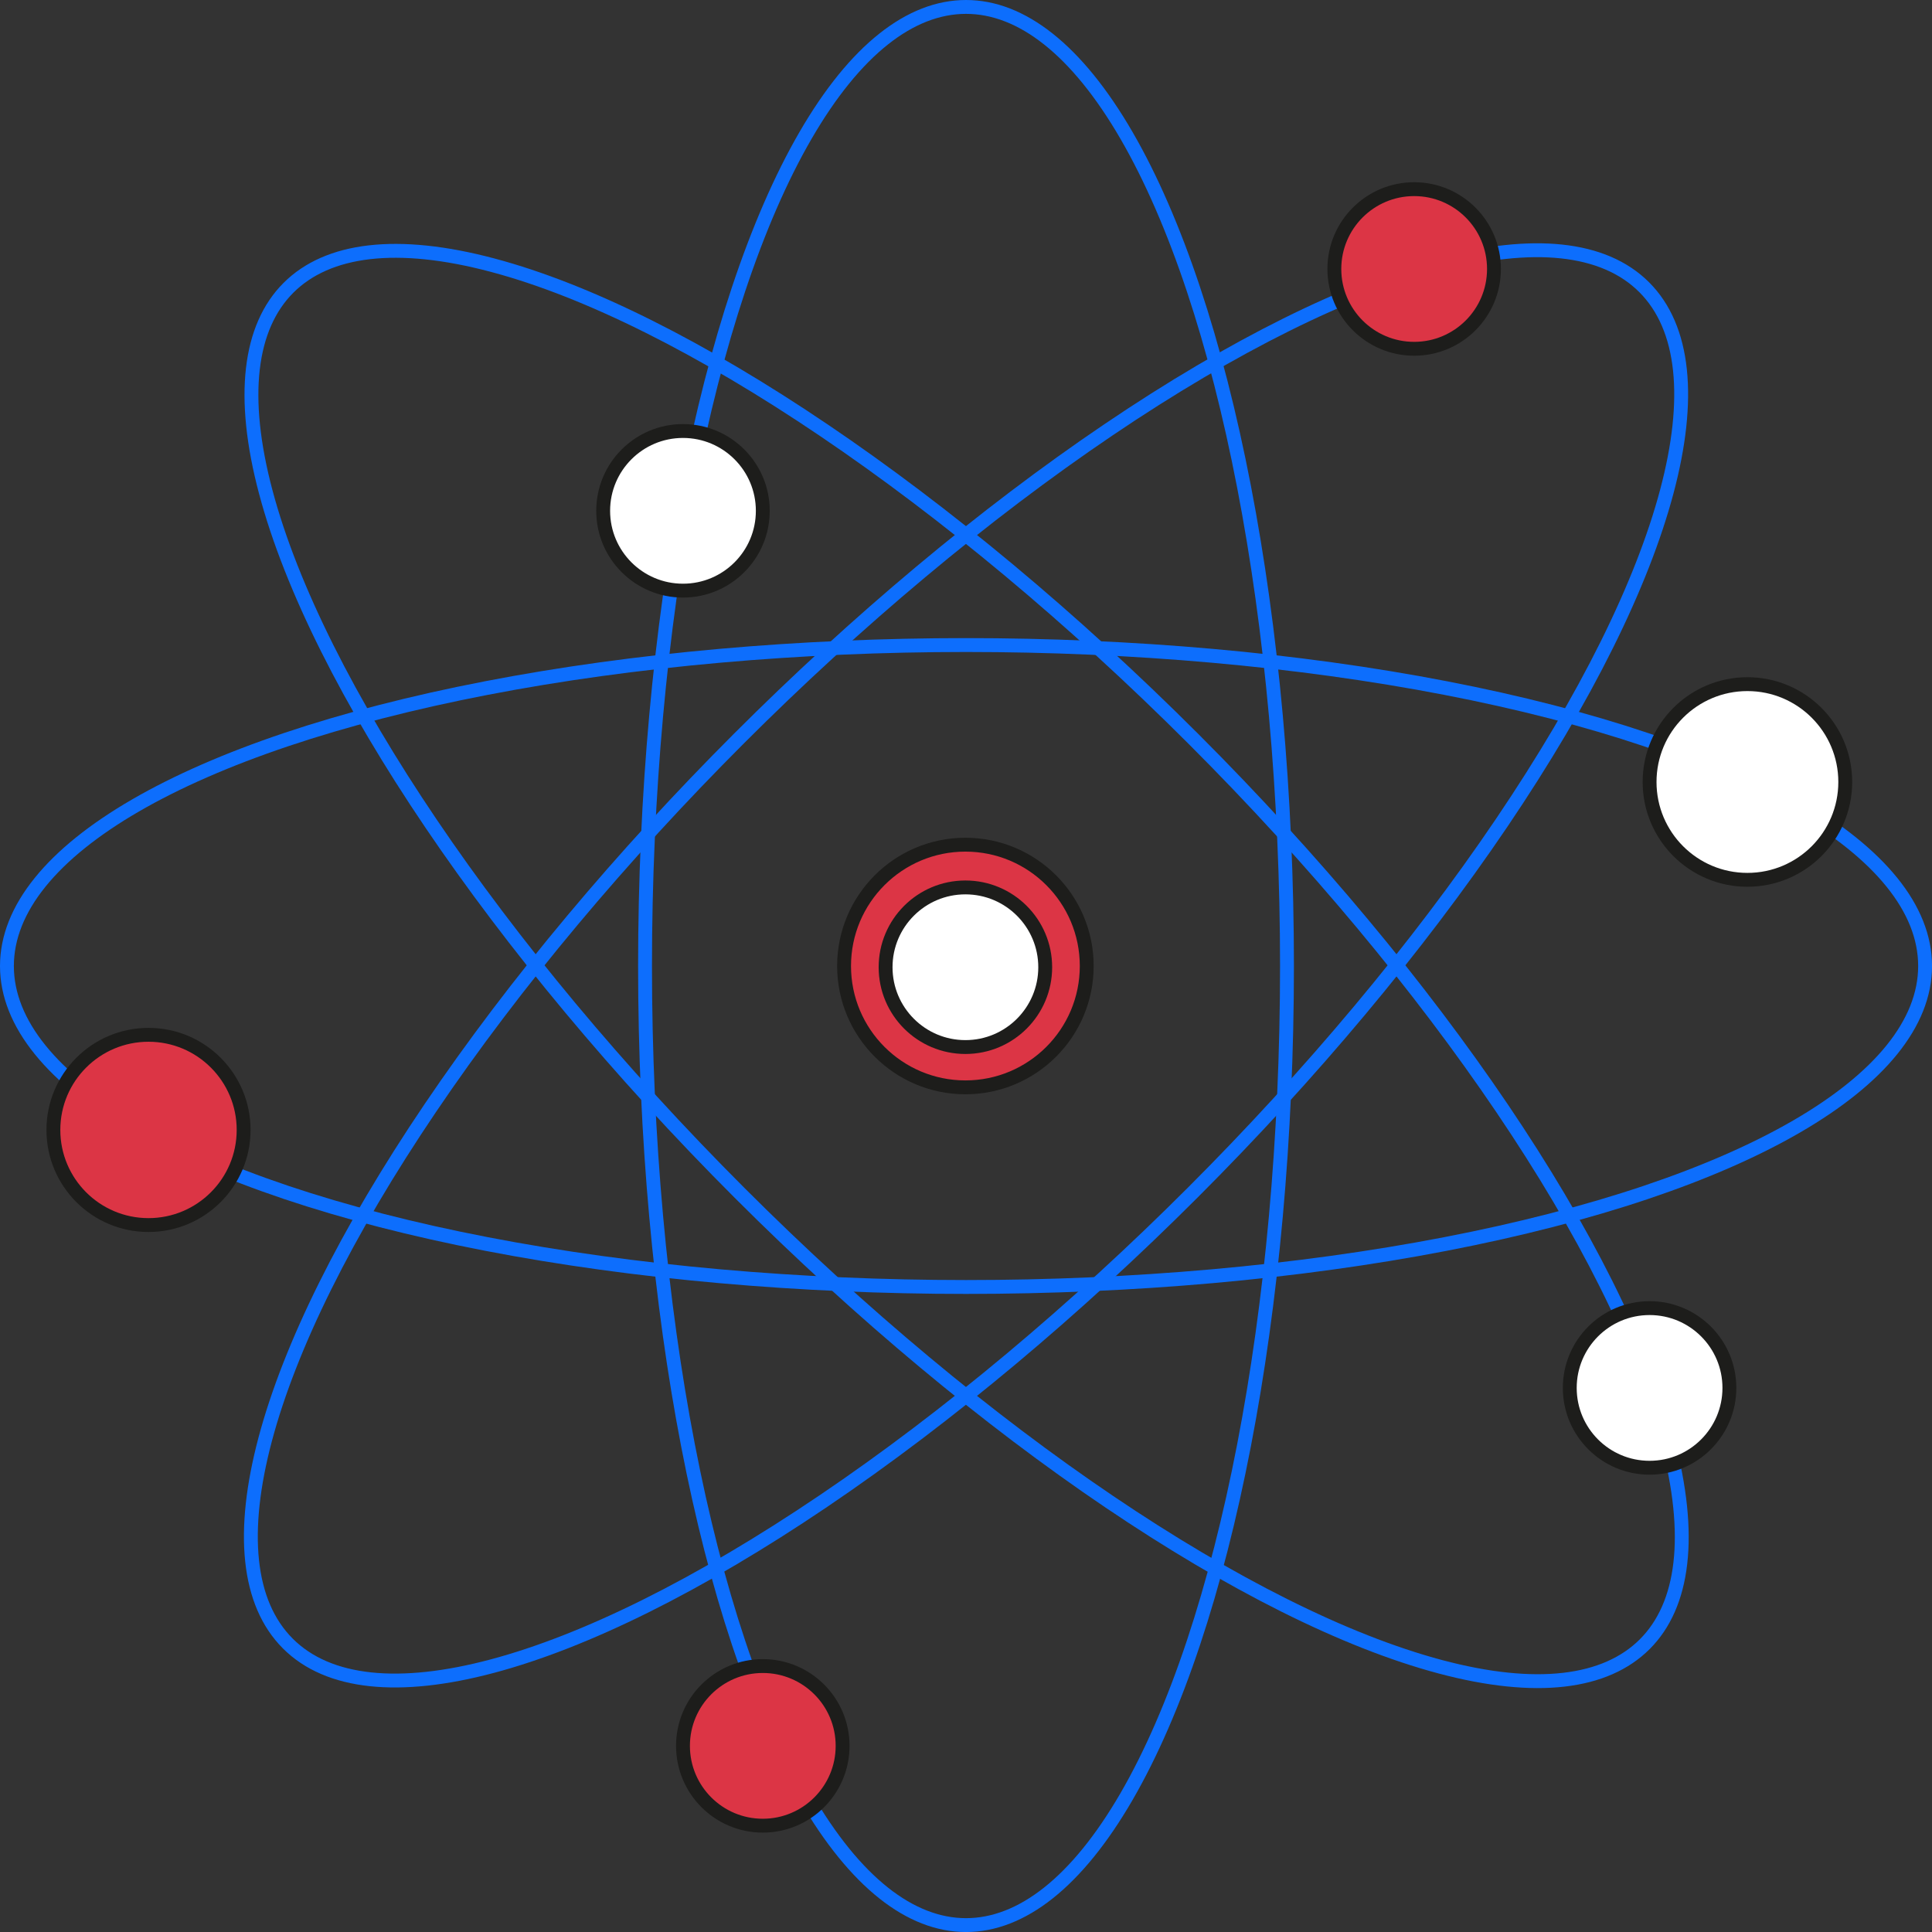 <svg id="Capa_1" data-name="Capa 1" xmlns="http://www.w3.org/2000/svg" viewBox="0 0 696.67 696.67"><rect x="0" y="0" width="696.67" height="696.67" fill="#333333" stroke="none"/><ellipse cx="348.34" cy="348.34" rx="345.84" ry="115.74" style="fill:none;stroke:#0d6efd;stroke-miterlimit:10;stroke-width:5px"/><ellipse cx="348.34" cy="348.34" rx="115.74" ry="345.84" style="fill:none;stroke:#0d6efd;stroke-miterlimit:10;stroke-width:5px"/><ellipse cx="600" cy="499.78" rx="345.84" ry="115.74" transform="translate(-429.32 418.98) rotate(-45)" style="fill:none;stroke:#0d6efd;stroke-miterlimit:10;stroke-width:5px"/><ellipse cx="600.22" cy="500" rx="115.74" ry="345.84" transform="translate(-429.42 419.2) rotate(-45)" style="fill:none;stroke:#0d6efd;stroke-miterlimit:10;stroke-width:5px"/><circle cx="53.55" cy="407.45" r="34.3" style="fill:#dc3545;stroke:#1d1d1b;stroke-miterlimit:10;stroke-width:5px"/><circle cx="275.06" cy="629.55" r="28.78" style="fill:#dc3545;stroke:#1d1d1b;stroke-miterlimit:10;stroke-width:5px"/><circle cx="509.94" cy="96.99" r="28.78" style="fill:#dc3545;stroke:#1d1d1b;stroke-miterlimit:10;stroke-width:5px"/><circle cx="594.83" cy="500.48" r="28.78" style="fill:#fff;stroke:#1d1d1b;stroke-miterlimit:10;stroke-width:5px"/><circle cx="246.28" cy="184.2" r="28.78" style="fill:#fff;stroke:#1d1d1b;stroke-miterlimit:10;stroke-width:5px"/><circle cx="630.11" cy="281.98" r="35.28" style="fill:#fff;stroke:#1d1d1b;stroke-miterlimit:10;stroke-width:5px"/><circle cx="348.12" cy="348.34" r="43.75" style="fill:#dc3545;stroke:#1d1d1b;stroke-miterlimit:10;stroke-width:5px"/><circle cx="348.12" cy="348.78" r="28.78" style="fill:#fff;stroke:#1d1d1b;stroke-miterlimit:10;stroke-width:5px"/></svg>